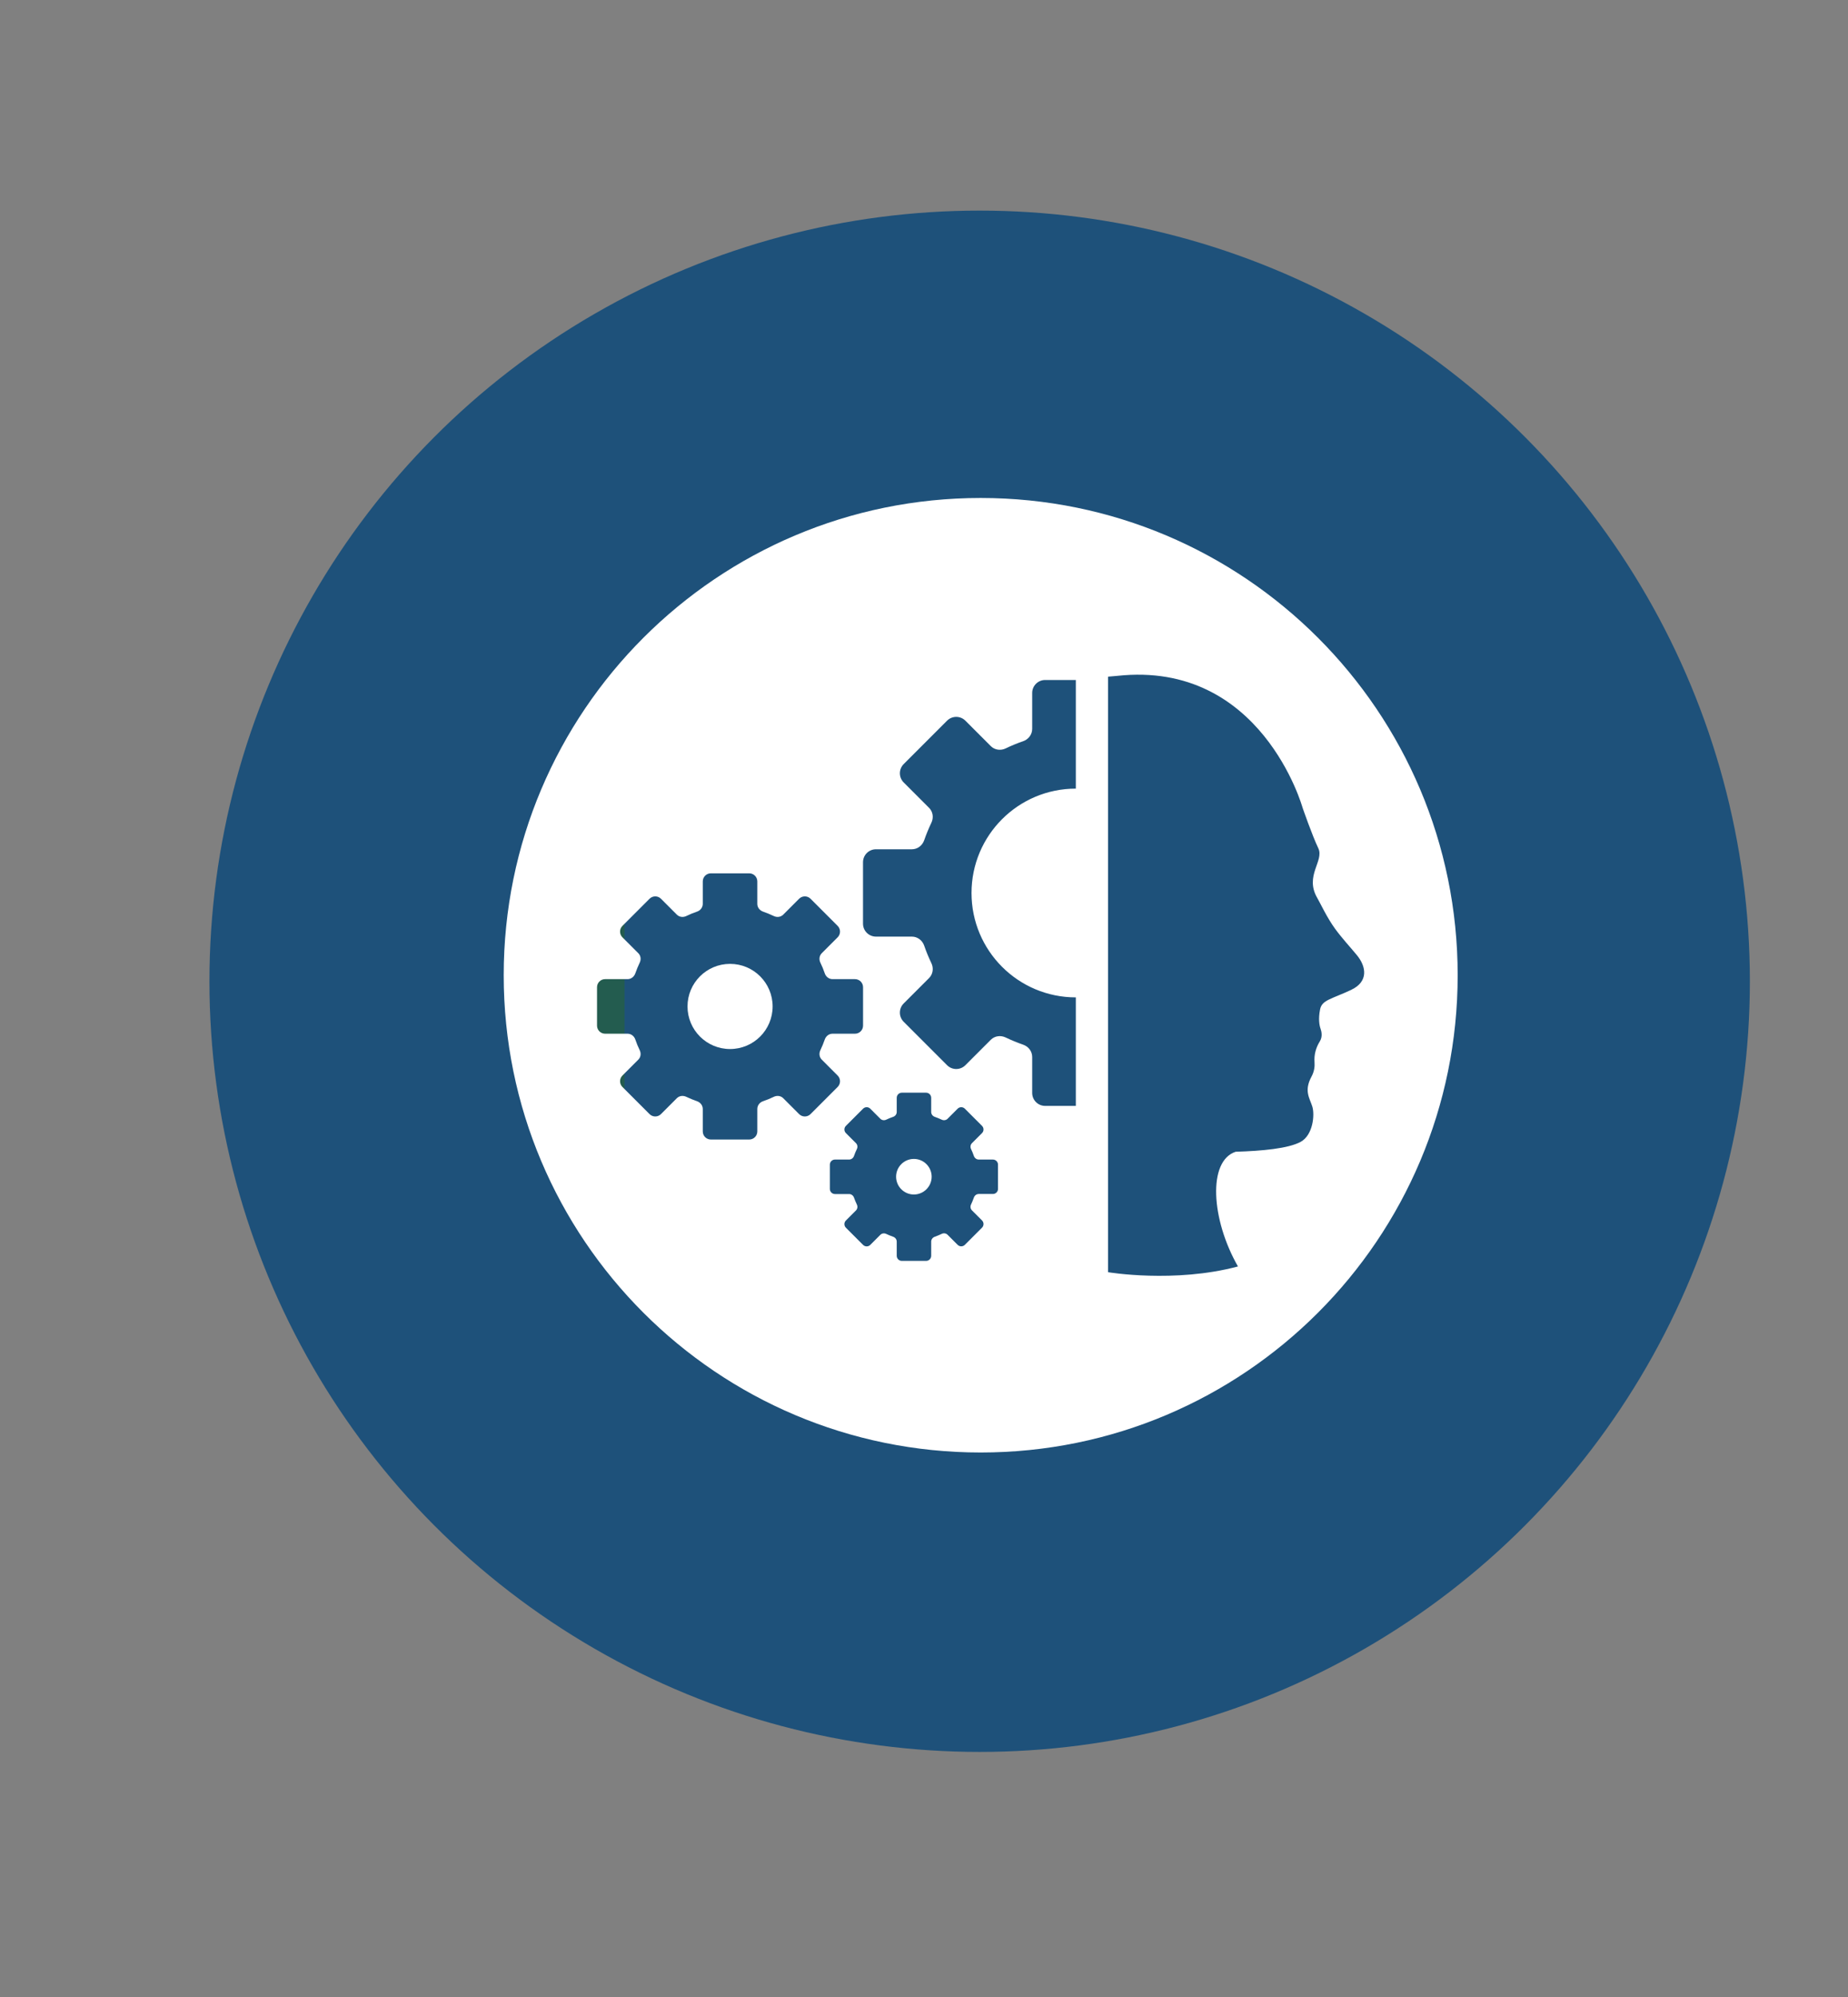 <?xml version="1.0" encoding="UTF-8"?>
<svg id="Capa_1" data-name="Capa 1" xmlns="http://www.w3.org/2000/svg" viewBox="0 0 322.23 348.04">
  <rect x="0" y="0" width="322.23" height="348.04" fill="#808080" stroke="none"/>
  <defs>
    <style>
      .cls-1 {
        fill: #fff;
      }

      .cls-2 {
        fill: #1e517a;
      }

      .cls-3 {
        fill: #235c4f;
      }
    </style>
  </defs>
  <circle class="cls-2" cx="170.82" cy="171" r="134.3"/>
  <rect class="cls-3" x="96.65" y="155.01" width="24.49" height="39.55"/>
  <rect class="cls-2" x="108.89" y="117.05" width="83.24" height="107.71"/>
  <g>
    <path class="cls-1" d="M159.35,201.96c-1.71,0-3.1,1.39-3.1,3.1s1.39,3.1,3.1,3.1,3.1-1.39,3.1-3.1-1.39-3.1-3.1-3.1Z"/>
    <path class="cls-1" d="M171,86.78c-45.93,0-83.17,37.23-83.17,83.17s37.23,83.17,83.17,83.17,83.17-37.23,83.17-83.17-37.24-83.17-83.17-83.17ZM139.34,194.15l-2.77-2.77c-.43-.43-1.08-.51-1.63-.25-.61.3-1.25.56-1.9.78-.58.2-.99.73-.99,1.35v3.91c0,.78-.63,1.41-1.41,1.41h-6.69c-.78,0-1.41-.63-1.41-1.41v-3.91c0-.62-.41-1.14-.99-1.35-.65-.22-1.28-.49-1.9-.78-.55-.26-1.2-.18-1.63.25l-2.77,2.77c-.55.55-1.44.55-1.99,0l-4.73-4.73c-.55-.55-.55-1.44,0-1.99l2.77-2.77c.43-.43.51-1.08.25-1.63-.3-.61-.56-1.25-.78-1.9-.2-.58-.73-.99-1.35-.99h-3.91c-.78,0-1.41-.63-1.41-1.41v-6.69c0-.78.63-1.41,1.41-1.41h3.91c.62,0,1.14-.41,1.35-.99.22-.65.49-1.28.78-1.9.26-.55.18-1.2-.25-1.63l-2.77-2.77c-.55-.55-.55-1.44,0-1.99l4.73-4.73c.55-.55,1.44-.55,1.99,0l2.77,2.77c.43.43,1.08.51,1.63.25.61-.3,1.25-.56,1.9-.78.58-.2.99-.73.99-1.35v-3.91c0-.78.63-1.41,1.41-1.41h6.69c.78,0,1.41.63,1.41,1.41v3.91c0,.62.41,1.14.99,1.35.65.22,1.28.49,1.9.78.55.26,1.2.18,1.63-.25l2.77-2.77c.55-.55,1.44-.55,1.99,0l4.73,4.73c.55.55.55,1.44,0,1.99l-2.77,2.77c-.43.43-.51,1.08-.25,1.63.3.61.56,1.25.78,1.9.2.58.73.99,1.35.99h3.91c.78,0,1.41.63,1.41,1.41v6.69c0,.78-.63,1.41-1.41,1.41h-3.91c-.62,0-1.14.41-1.35.99-.22.65-.49,1.28-.78,1.9-.26.55-.18,1.2.25,1.63l2.77,2.77c.55.55.55,1.44,0,1.99l-4.73,4.73c-.55.55-1.44.55-1.99,0ZM174.02,207.18c0,.49-.4.89-.89.89h-2.47c-.39,0-.72.26-.85.63-.14.41-.31.81-.49,1.2-.17.35-.11.76.16,1.03l1.75,1.75c.35.35.35.91,0,1.26l-2.99,2.99c-.35.35-.91.35-1.26,0l-1.75-1.75c-.27-.27-.68-.33-1.03-.16-.39.19-.79.35-1.2.5-.37.13-.63.46-.63.85v2.47c0,.49-.4.89-.89.89h-4.23c-.49,0-.89-.4-.89-.89v-2.47c0-.39-.26-.72-.63-.85-.41-.14-.81-.31-1.2-.49-.35-.17-.76-.11-1.03.16l-1.75,1.75c-.35.35-.91.35-1.26,0l-2.99-2.99c-.35-.35-.35-.91,0-1.26l1.75-1.75c.27-.27.33-.68.16-1.03-.19-.39-.35-.79-.5-1.2-.13-.37-.46-.63-.85-.63h-2.47c-.49,0-.89-.4-.89-.89v-4.23c0-.49.4-.89.89-.89h2.47c.39,0,.72-.26.85-.63.14-.41.31-.81.5-1.2.17-.35.11-.76-.16-1.03l-1.75-1.75c-.35-.35-.35-.91,0-1.26l2.99-2.99c.35-.35.91-.35,1.26,0l1.75,1.75c.27.27.68.33,1.03.16.39-.19.79-.35,1.2-.49.37-.13.63-.46.63-.85v-2.47c0-.49.4-.89.89-.89h4.23c.49,0,.89.4.89.89v2.47c0,.39.26.72.63.85.41.14.81.31,1.2.49.35.17.76.11,1.03-.16l1.75-1.75c.35-.35.91-.35,1.26,0l2.99,2.99c.35.35.35.91,0,1.26l-1.75,1.75c-.27.27-.33.68-.16,1.03.19.39.35.79.49,1.2.13.37.46.63.85.63h2.47c.49,0,.89.4.89.89v4.23ZM187.59,137.43c-10.05,0-18.19,8.14-18.19,18.19s8.14,18.19,18.19,18.19v18.91h-5.35c-1.25,0-2.26-1.01-2.26-2.26v-6.26c0-.99-.65-1.83-1.58-2.15-1.04-.36-2.05-.78-3.04-1.25-.87-.42-1.91-.29-2.6.4l-4.43,4.43c-.88.88-2.31.88-3.19,0l-7.57-7.57c-.88-.88-.88-2.31,0-3.19l4.43-4.43c.69-.69.82-1.73.4-2.6-.47-.98-.89-1.99-1.25-3.04-.32-.93-1.17-1.58-2.15-1.58h-6.26c-1.25,0-2.26-1.01-2.26-2.26v-10.7c0-1.25,1.01-2.26,2.26-2.26h6.26c.99,0,1.83-.65,2.15-1.58.36-1.04.78-2.05,1.25-3.04.42-.87.29-1.91-.4-2.6l-4.43-4.43c-.88-.88-.88-2.31,0-3.19l7.57-7.57c.88-.88,2.31-.88,3.19,0l4.43,4.43c.69.69,1.73.82,2.6.4.98-.47,1.99-.89,3.04-1.25.93-.32,1.58-1.17,1.58-2.15v-6.26c0-1.25,1.01-2.26,2.26-2.26h5.35v18.91ZM235.67,172.47c-3.5,1.65-5.16,1.77-5.49,3.43-.33,1.67-.13,2.78.09,3.4.14.4.39,1.33-.14,2.18-.68,1.09-1.02,2.33-.92,3.61.06.77-.05,1.65-.53,2.53-1.34,2.48-.32,3.74.14,5.2.46,1.46.12,4.99-2.02,6.16-2.15,1.17-6.72,1.59-11.34,1.73-4.89,1.59-4.3,11.78.4,19.99-11.07,2.95-22.65,1-22.65,1v-103.78c.53-.05,1.06-.1,1.6-.14,25.15-2.73,32.31,22.96,32.31,22.96,0,0,1.69,4.88,2.75,7.08,1.06,2.2-2.43,4.79-.19,8.65.54.92,1.67,3.4,3.12,5.39,1.18,1.62,2.58,3.12,3.77,4.56,1.74,2.09,2,4.67-.92,6.05Z"/>
    <path class="cls-1" d="M127.3,167.97c-4.1,0-7.42,3.32-7.42,7.42s3.32,7.42,7.42,7.42,7.42-3.32,7.42-7.42-3.32-7.42-7.42-7.42Z"/>
  </g>
</svg>
